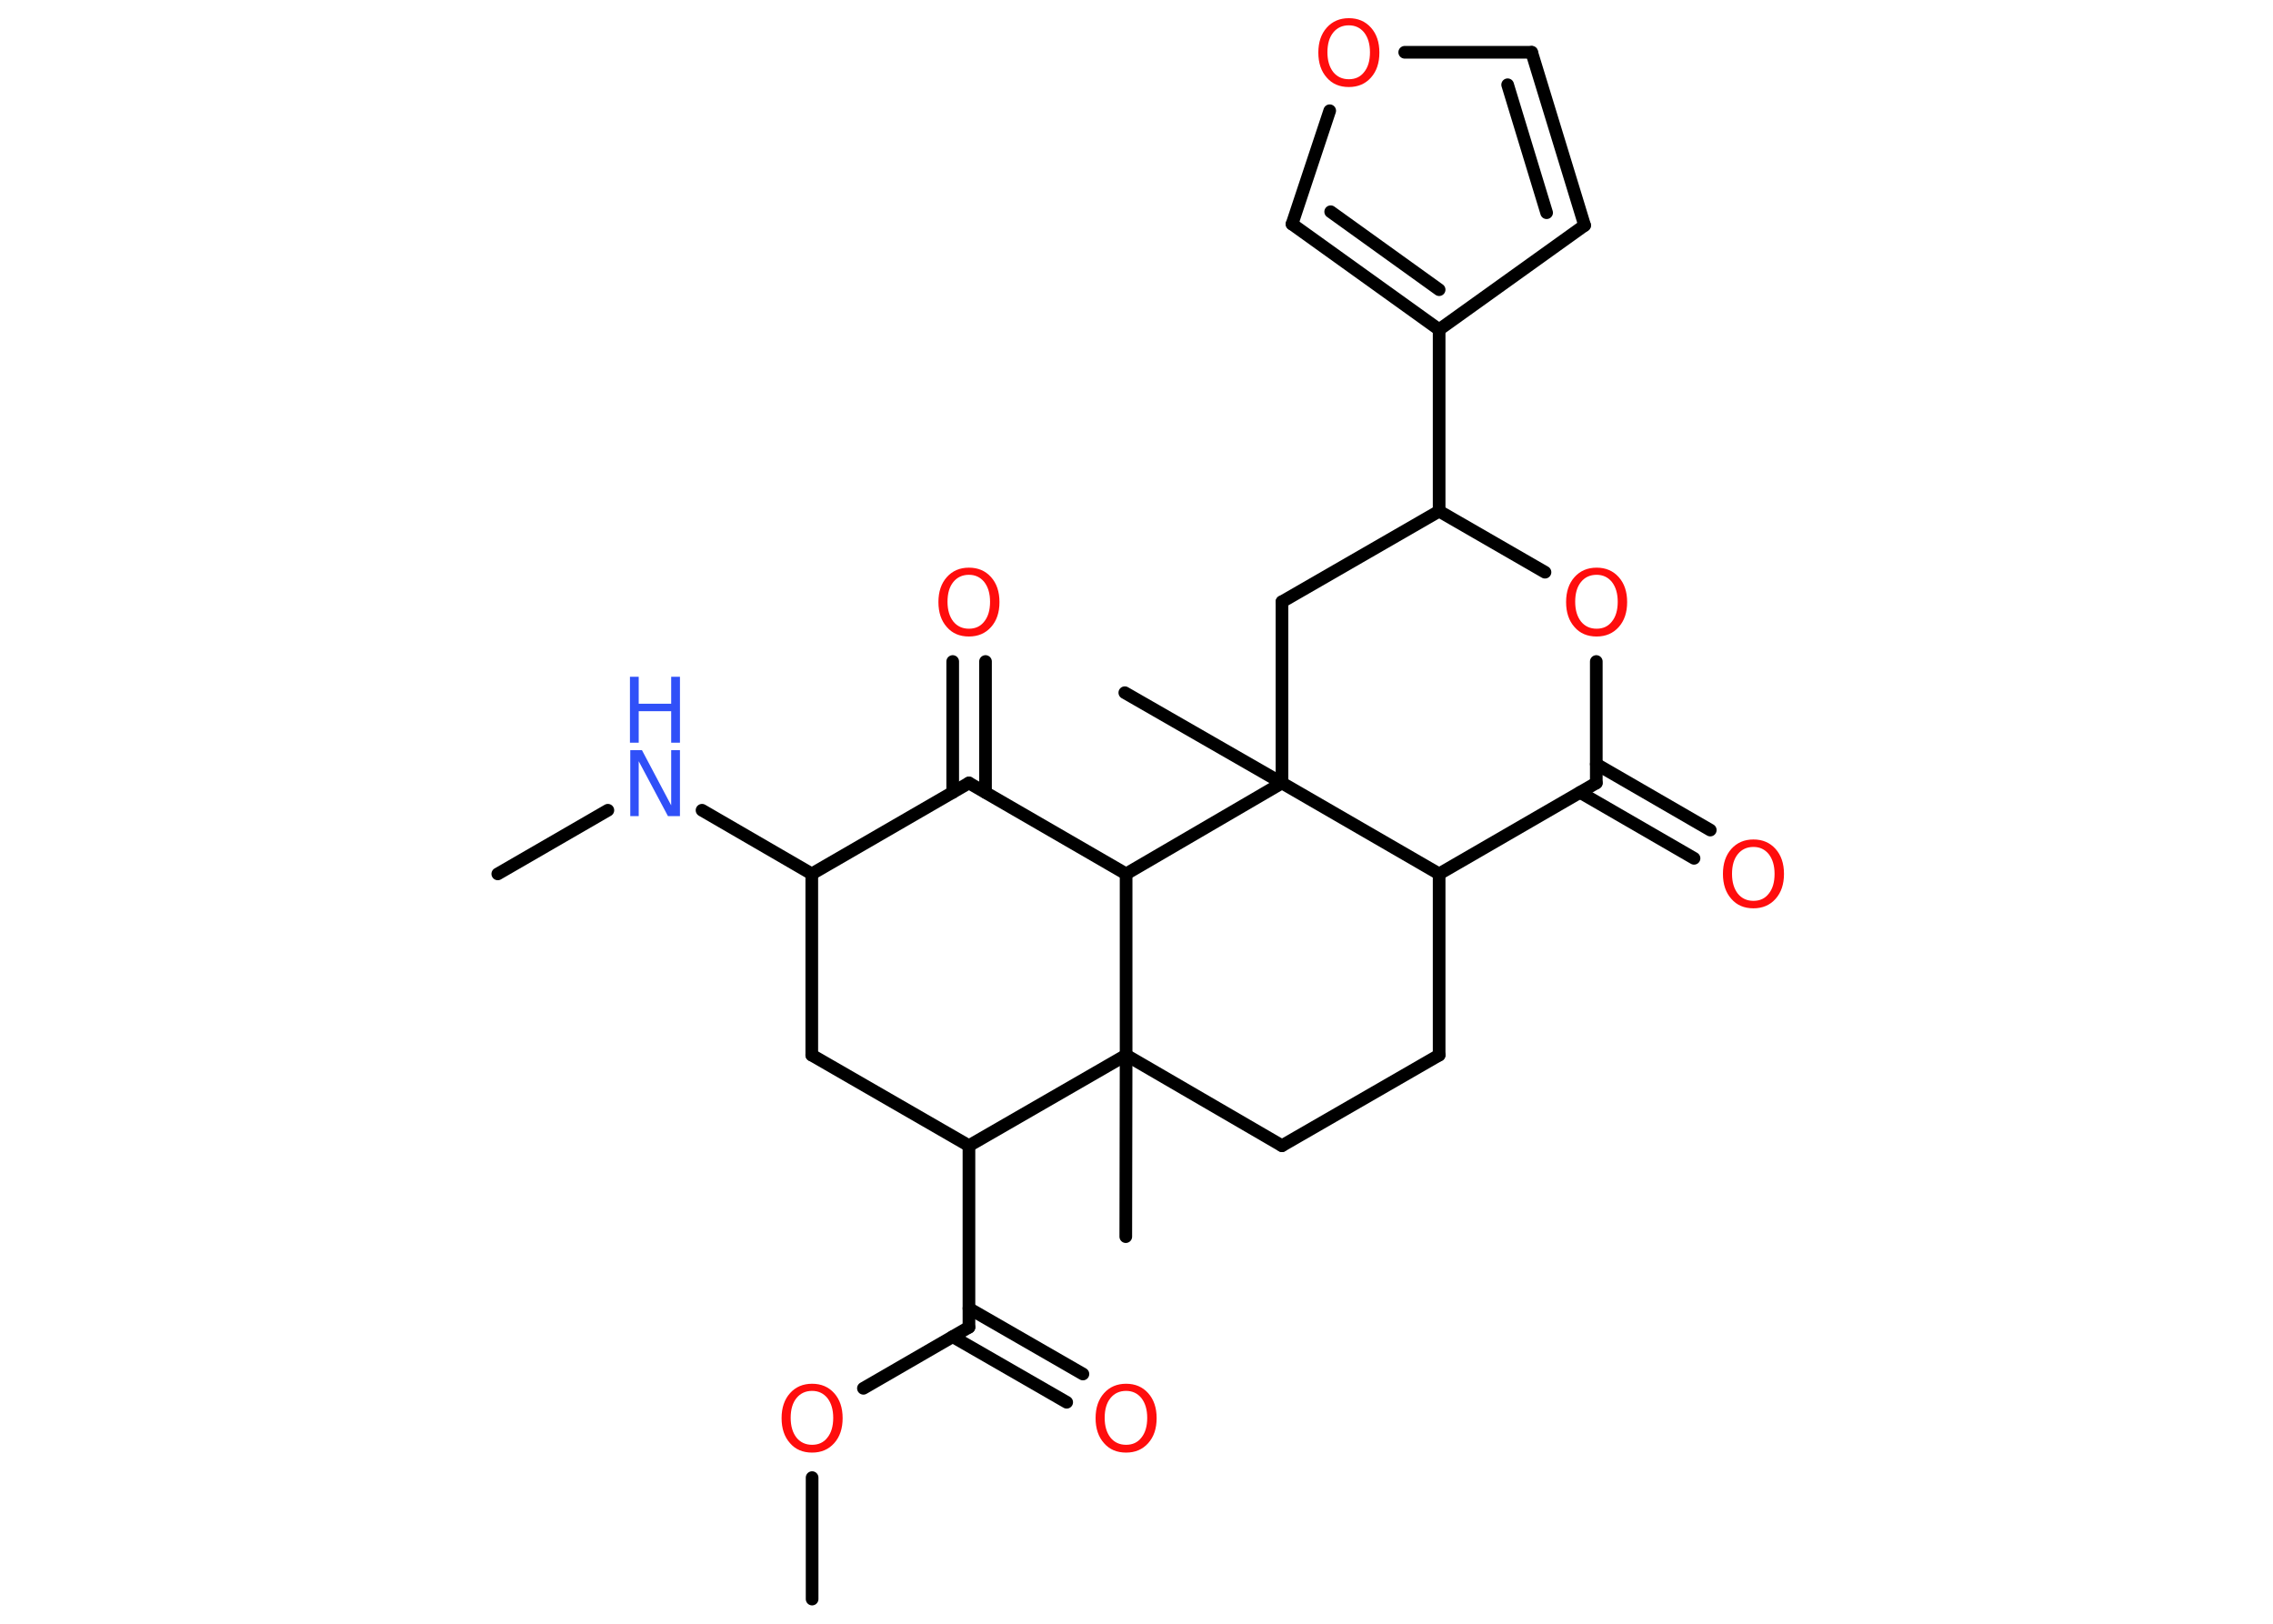<?xml version='1.0' encoding='UTF-8'?>
<!DOCTYPE svg PUBLIC "-//W3C//DTD SVG 1.1//EN" "http://www.w3.org/Graphics/SVG/1.1/DTD/svg11.dtd">
<svg version='1.2' xmlns='http://www.w3.org/2000/svg' xmlns:xlink='http://www.w3.org/1999/xlink' width='70.0mm' height='50.0mm' viewBox='0 0 70.0 50.0'>
  <desc>Generated by the Chemistry Development Kit (http://github.com/cdk)</desc>
  <g stroke-linecap='round' stroke-linejoin='round' stroke='#000000' stroke-width='.39' fill='#FF0D0D'>
    <rect x='.0' y='.0' width='70.0' height='50.0' fill='#FFFFFF' stroke='none'/>
    <g id='mol1' class='mol'>
      <line id='mol1bnd1' class='bond' x1='15.33' y1='26.91' x2='18.72' y2='24.95'/>
      <line id='mol1bnd2' class='bond' x1='21.62' y1='24.95' x2='25.0' y2='26.91'/>
      <line id='mol1bnd3' class='bond' x1='25.0' y1='26.91' x2='25.0' y2='32.49'/>
      <line id='mol1bnd4' class='bond' x1='25.0' y1='32.49' x2='29.84' y2='35.28'/>
      <line id='mol1bnd5' class='bond' x1='29.84' y1='35.28' x2='29.84' y2='40.87'/>
      <g id='mol1bnd6' class='bond'>
        <line x1='29.84' y1='40.29' x2='33.35' y2='42.31'/>
        <line x1='29.34' y1='41.16' x2='32.85' y2='43.18'/>
      </g>
      <line id='mol1bnd7' class='bond' x1='29.84' y1='40.87' x2='26.59' y2='42.75'/>
      <line id='mol1bnd8' class='bond' x1='25.01' y1='45.5' x2='25.01' y2='49.24'/>
      <line id='mol1bnd9' class='bond' x1='29.84' y1='35.28' x2='34.68' y2='32.49'/>
      <line id='mol1bnd10' class='bond' x1='34.68' y1='32.49' x2='34.67' y2='38.08'/>
      <line id='mol1bnd11' class='bond' x1='34.68' y1='32.49' x2='39.48' y2='35.28'/>
      <line id='mol1bnd12' class='bond' x1='39.48' y1='35.28' x2='44.32' y2='32.49'/>
      <line id='mol1bnd13' class='bond' x1='44.32' y1='32.49' x2='44.32' y2='26.91'/>
      <line id='mol1bnd14' class='bond' x1='44.32' y1='26.91' x2='49.16' y2='24.11'/>
      <g id='mol1bnd15' class='bond'>
        <line x1='49.16' y1='23.53' x2='52.67' y2='25.56'/>
        <line x1='48.66' y1='24.4' x2='52.17' y2='26.43'/>
      </g>
      <line id='mol1bnd16' class='bond' x1='49.16' y1='24.11' x2='49.16' y2='20.37'/>
      <line id='mol1bnd17' class='bond' x1='47.58' y1='17.62' x2='44.32' y2='15.74'/>
      <line id='mol1bnd18' class='bond' x1='44.32' y1='15.74' x2='44.32' y2='10.15'/>
      <line id='mol1bnd19' class='bond' x1='44.32' y1='10.15' x2='48.8' y2='6.94'/>
      <g id='mol1bnd20' class='bond'>
        <line x1='48.8' y1='6.94' x2='47.17' y2='1.61'/>
        <line x1='47.63' y1='6.55' x2='46.43' y2='2.61'/>
      </g>
      <line id='mol1bnd21' class='bond' x1='47.17' y1='1.61' x2='43.26' y2='1.61'/>
      <line id='mol1bnd22' class='bond' x1='40.95' y1='3.41' x2='39.79' y2='6.9'/>
      <g id='mol1bnd23' class='bond'>
        <line x1='39.79' y1='6.9' x2='44.32' y2='10.15'/>
        <line x1='40.98' y1='6.52' x2='44.32' y2='8.92'/>
      </g>
      <line id='mol1bnd24' class='bond' x1='44.32' y1='15.74' x2='39.48' y2='18.53'/>
      <line id='mol1bnd25' class='bond' x1='39.48' y1='18.53' x2='39.48' y2='24.11'/>
      <line id='mol1bnd26' class='bond' x1='44.32' y1='26.91' x2='39.48' y2='24.11'/>
      <line id='mol1bnd27' class='bond' x1='39.48' y1='24.11' x2='34.64' y2='21.33'/>
      <line id='mol1bnd28' class='bond' x1='39.48' y1='24.11' x2='34.68' y2='26.91'/>
      <line id='mol1bnd29' class='bond' x1='34.68' y1='32.49' x2='34.68' y2='26.91'/>
      <line id='mol1bnd30' class='bond' x1='34.68' y1='26.91' x2='29.84' y2='24.11'/>
      <line id='mol1bnd31' class='bond' x1='25.0' y1='26.91' x2='29.84' y2='24.11'/>
      <g id='mol1bnd32' class='bond'>
        <line x1='29.34' y1='24.4' x2='29.34' y2='20.37'/>
        <line x1='30.35' y1='24.4' x2='30.35' y2='20.37'/>
      </g>
      <g id='mol1atm2' class='atom'>
        <path d='M19.4 23.1h.37l.9 1.7v-1.7h.27v2.03h-.37l-.9 -1.69v1.69h-.26v-2.03z' stroke='none' fill='#3050F8'/>
        <path d='M19.4 20.84h.27v.83h1.0v-.83h.27v2.03h-.27v-.97h-1.0v.97h-.27v-2.03z' stroke='none' fill='#3050F8'/>
      </g>
      <path id='mol1atm7' class='atom' d='M34.68 42.83q-.3 .0 -.48 .22q-.18 .22 -.18 .61q.0 .38 .18 .61q.18 .22 .48 .22q.3 .0 .47 -.22q.18 -.22 .18 -.61q.0 -.38 -.18 -.61q-.18 -.22 -.47 -.22zM34.68 42.61q.42 .0 .68 .29q.26 .29 .26 .77q.0 .48 -.26 .77q-.26 .29 -.68 .29q-.43 .0 -.68 -.29q-.26 -.29 -.26 -.77q.0 -.48 .26 -.77q.26 -.29 .68 -.29z' stroke='none'/>
      <path id='mol1atm8' class='atom' d='M25.01 42.83q-.3 .0 -.48 .22q-.18 .22 -.18 .61q.0 .38 .18 .61q.18 .22 .48 .22q.3 .0 .47 -.22q.18 -.22 .18 -.61q.0 -.38 -.18 -.61q-.18 -.22 -.47 -.22zM25.01 42.61q.42 .0 .68 .29q.26 .29 .26 .77q.0 .48 -.26 .77q-.26 .29 -.68 .29q-.43 .0 -.68 -.29q-.26 -.29 -.26 -.77q.0 -.48 .26 -.77q.26 -.29 .68 -.29z' stroke='none'/>
      <path id='mol1atm16' class='atom' d='M54.0 26.08q-.3 .0 -.48 .22q-.18 .22 -.18 .61q.0 .38 .18 .61q.18 .22 .48 .22q.3 .0 .47 -.22q.18 -.22 .18 -.61q.0 -.38 -.18 -.61q-.18 -.22 -.47 -.22zM54.0 25.85q.42 .0 .68 .29q.26 .29 .26 .77q.0 .48 -.26 .77q-.26 .29 -.68 .29q-.43 .0 -.68 -.29q-.26 -.29 -.26 -.77q.0 -.48 .26 -.77q.26 -.29 .68 -.29z' stroke='none'/>
      <path id='mol1atm17' class='atom' d='M49.17 17.7q-.3 .0 -.48 .22q-.18 .22 -.18 .61q.0 .38 .18 .61q.18 .22 .48 .22q.3 .0 .47 -.22q.18 -.22 .18 -.61q.0 -.38 -.18 -.61q-.18 -.22 -.47 -.22zM49.17 17.48q.42 .0 .68 .29q.26 .29 .26 .77q.0 .48 -.26 .77q-.26 .29 -.68 .29q-.43 .0 -.68 -.29q-.26 -.29 -.26 -.77q.0 -.48 .26 -.77q.26 -.29 .68 -.29z' stroke='none'/>
      <path id='mol1atm22' class='atom' d='M41.54 .78q-.3 .0 -.48 .22q-.18 .22 -.18 .61q.0 .38 .18 .61q.18 .22 .48 .22q.3 .0 .47 -.22q.18 -.22 .18 -.61q.0 -.38 -.18 -.61q-.18 -.22 -.47 -.22zM41.54 .56q.42 .0 .68 .29q.26 .29 .26 .77q.0 .48 -.26 .77q-.26 .29 -.68 .29q-.43 .0 -.68 -.29q-.26 -.29 -.26 -.77q.0 -.48 .26 -.77q.26 -.29 .68 -.29z' stroke='none'/>
      <path id='mol1atm29' class='atom' d='M29.84 17.7q-.3 .0 -.48 .22q-.18 .22 -.18 .61q.0 .38 .18 .61q.18 .22 .48 .22q.3 .0 .47 -.22q.18 -.22 .18 -.61q.0 -.38 -.18 -.61q-.18 -.22 -.47 -.22zM29.84 17.48q.42 .0 .68 .29q.26 .29 .26 .77q.0 .48 -.26 .77q-.26 .29 -.68 .29q-.43 .0 -.68 -.29q-.26 -.29 -.26 -.77q.0 -.48 .26 -.77q.26 -.29 .68 -.29z' stroke='none'/>
    </g>
  </g>
</svg>
